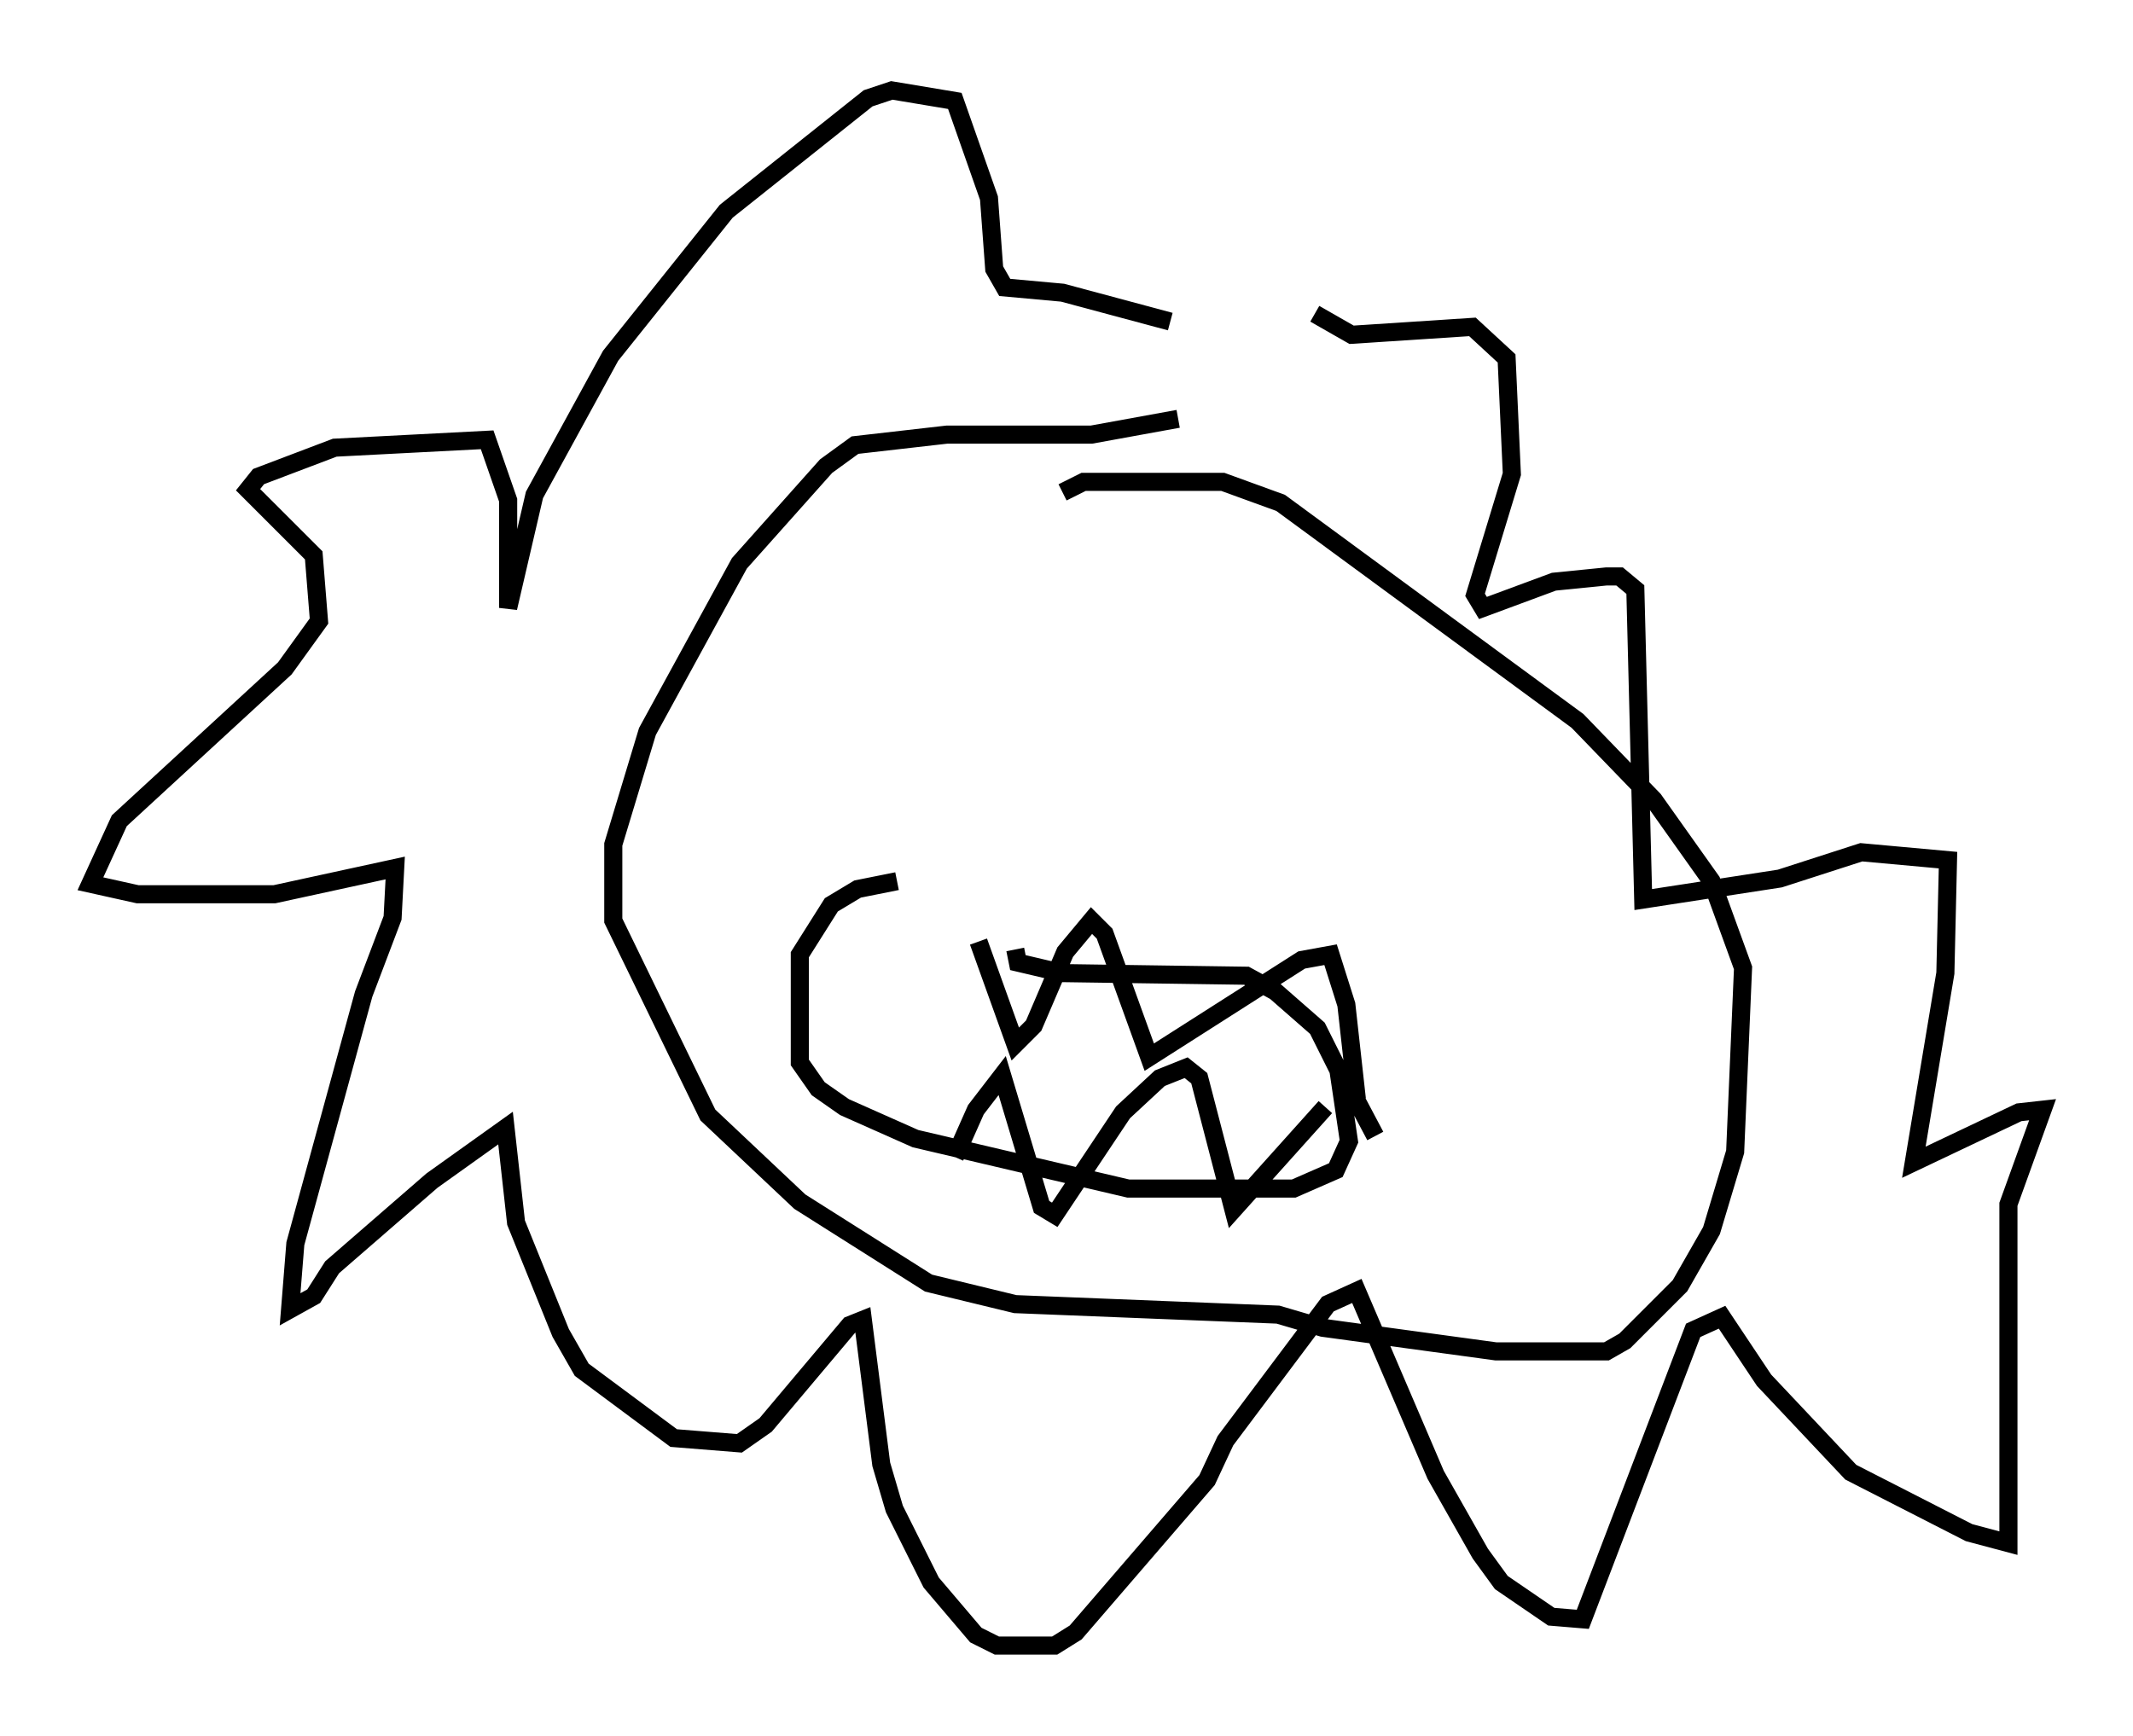 <?xml version="1.0" encoding="utf-8" ?>
<svg baseProfile="full" height="95.989" version="1.1" width="117.922" xmlns="http://www.w3.org/2000/svg" xmlns:ev="http://www.w3.org/2001/xml-events" xmlns:xlink="http://www.w3.org/1999/xlink"><defs /><rect fill="white" height="95.989" width="117.922" x="0" y="0" /><path d="M66.005, 18.944 m-1.307, -1.162 l-5.955, -1.598 -3.196, -0.291 l-0.581, -1.017 -0.291, -3.922 l-1.888, -5.374 -3.486, -0.581 l-1.307, 0.436 -7.844, 6.246 l-6.391, 7.989 -4.212, 7.698 l-1.453, 6.246 0.0, -5.955 l-1.162, -3.341 -8.425, 0.436 l-4.212, 1.598 -0.581, 0.726 l3.631, 3.631 0.291, 3.631 l-1.888, 2.615 -9.151, 8.425 l-1.598, 3.486 2.615, 0.581 l7.553, 0.0 6.682, -1.453 l-0.145, 2.76 -1.598, 4.212 l-3.777, 13.799 -0.291, 3.631 l1.307, -0.726 1.017, -1.598 l5.52, -4.793 4.067, -2.905 l0.581, 5.229 2.469, 6.101 l1.162, 2.034 5.084, 3.777 l3.631, 0.291 1.453, -1.017 l4.648, -5.52 0.726, -0.291 l1.017, 7.989 0.726, 2.469 l2.034, 4.067 2.469, 2.905 l1.162, 0.581 3.196, 0.0 l1.162, -0.726 7.263, -8.425 l1.017, -2.179 5.665, -7.553 l1.598, -0.726 4.358, 10.168 l2.469, 4.358 1.162, 1.598 l2.76, 1.888 1.743, 0.145 l6.101, -15.978 1.598, -0.726 l2.324, 3.486 4.793, 5.084 l6.536, 3.341 2.179, 0.581 l0.0, -18.737 1.888, -5.229 l-1.307, 0.145 -5.81, 2.76 l1.743, -10.458 0.145, -6.246 l-4.793, -0.436 -4.503, 1.453 l-7.553, 1.162 -0.436, -17.14 l-0.872, -0.726 -0.726, 0.0 l-2.905, 0.291 -3.922, 1.453 l-0.436, -0.726 2.034, -6.682 l-0.291, -6.391 -1.888, -1.743 l-6.682, 0.436 -2.034, -1.162 m-7.553, 5.81 l-4.793, 0.872 -7.989, 0.0 l-5.084, 0.581 -1.598, 1.162 l-4.793, 5.374 -5.084, 9.296 l-1.888, 6.246 0.0, 4.212 l5.229, 10.749 5.084, 4.793 l7.117, 4.503 4.793, 1.162 l14.525, 0.581 2.469, 0.726 l9.587, 1.307 6.101, 0.0 l1.017, -0.581 3.05, -3.05 l1.743, -3.05 1.307, -4.358 l0.436, -10.168 -1.743, -4.793 l-3.196, -4.503 -4.212, -4.358 l-16.413, -12.056 -3.196, -1.162 l-7.698, 0.0 -1.162, 0.581 m-2.615, 25.274 l0.145, 0.726 2.469, 0.581 l10.168, 0.145 1.598, 0.872 l2.324, 2.034 1.162, 2.324 l0.581, 3.922 -0.726, 1.598 l-2.324, 1.017 -9.151, 0.0 l-11.765, -2.76 -3.922, -1.743 l-1.453, -1.017 -1.017, -1.453 l0.0, -5.955 1.743, -2.76 l1.453, -0.872 2.179, -0.436 m4.503, 3.341 l2.034, 5.665 1.017, -1.017 l1.743, -4.067 1.453, -1.743 l0.726, 0.726 2.469, 6.827 l8.425, -5.374 1.598, -0.291 l0.872, 2.76 0.581, 5.229 m-22.223, 3.196 l1.162, -2.615 1.453, -1.888 l2.179, 7.263 0.726, 0.436 l3.777, -5.665 2.034, -1.888 l1.453, -0.581 0.726, 0.581 l1.888, 7.263 5.084, -5.665 m1.453, -0.872 l1.307, 2.469 m-15.542, -26 " fill="none" stroke="black" stroke-width="1" /></svg>